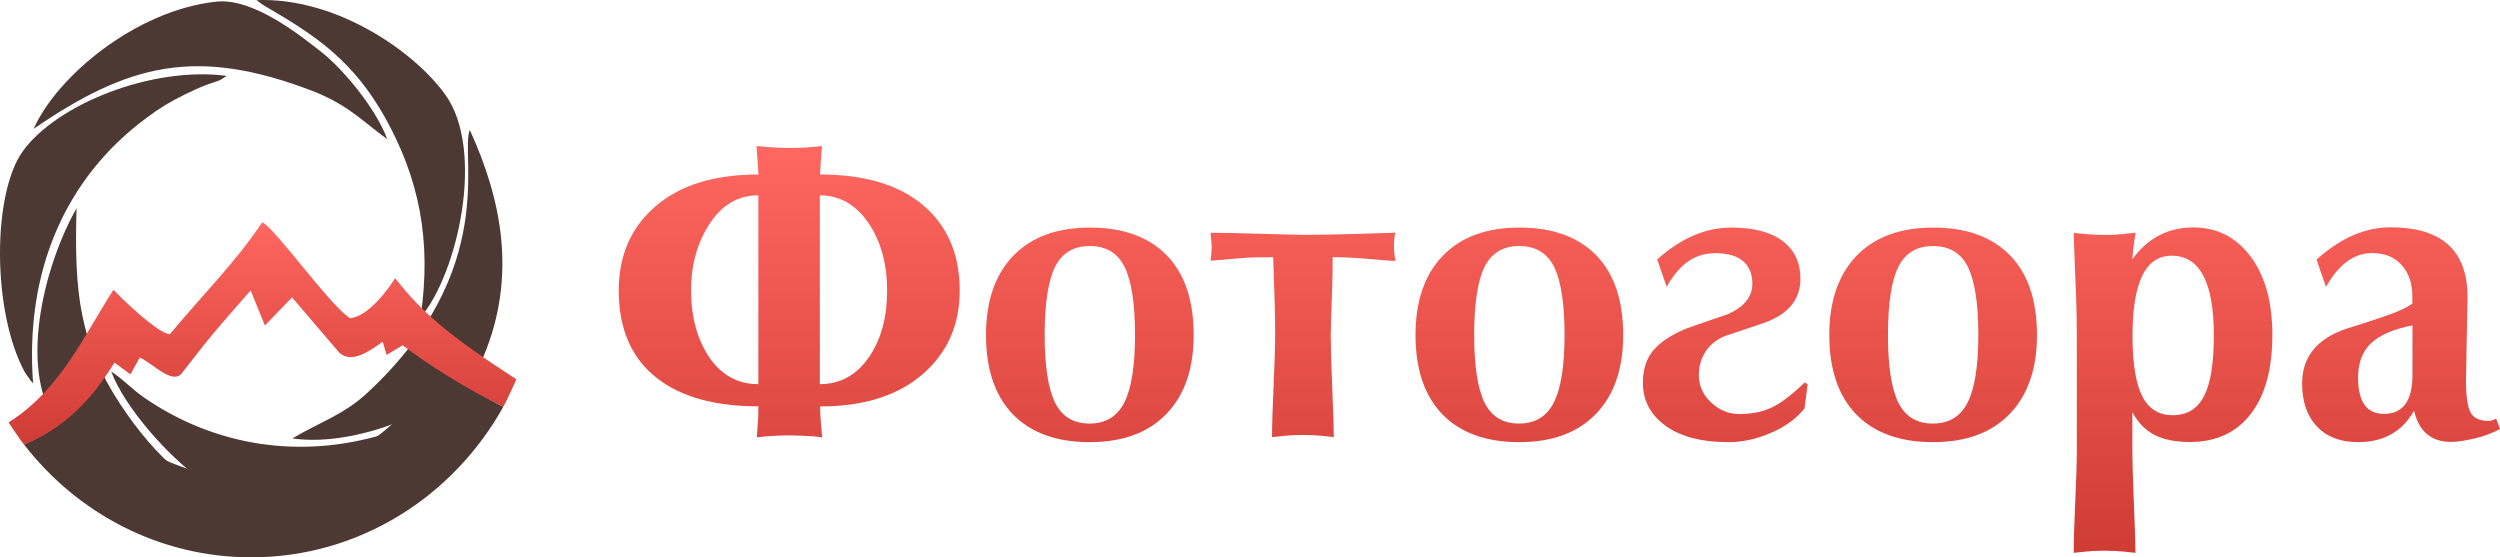 <svg width="157" height="35" viewBox="0 0 157 35" fill="none" xmlns="http://www.w3.org/2000/svg">
<path d="M1.508 27.914C4.848 32.23 9.998 35 15.776 35C22.552 35 28.466 31.192 31.609 25.543C29.959 24.768 28.811 23.69 27.656 22.694C25.402 27.075 20.928 30.059 15.776 30.059C11.65 30.059 7.957 28.142 5.494 25.13C4.625 26.069 3.382 27.07 1.508 27.914Z" fill="#4C3933"/>
<path fill-rule="evenodd" clip-rule="evenodd" d="M2.08 24.089C1.552 17.082 4.064 11.213 9.176 7.42C10.057 6.766 10.667 6.392 11.619 5.927C12.046 5.72 12.462 5.52 12.993 5.32C13.659 5.068 13.733 5.136 14.229 4.763C9.523 4.153 3.558 6.547 1.432 9.497C-0.496 12.17 -0.501 19.621 1.564 23.382L1.96 23.953C1.978 23.919 2.037 24.047 2.08 24.089Z" fill="#4C3933"/>
<path fill-rule="evenodd" clip-rule="evenodd" d="M30.373 22.365C32.467 17.34 31.512 12.553 29.505 8.164C28.861 9.694 31.407 16.948 23.07 24.668C21.577 26.05 20.231 26.431 18.359 27.533C22.726 28.171 29.168 25.259 30.373 22.365Z" fill="#4C3933"/>
<path fill-rule="evenodd" clip-rule="evenodd" d="M26.407 19.939C28.749 17.185 30.475 9.47 27.98 5.967C26.037 3.233 21.097 -0.189 16.107 0.008L16.386 0.218C16.427 0.245 16.616 0.368 16.672 0.402C19.774 2.205 22.172 3.775 24.199 7.415C26.272 11.139 27.138 15.024 26.407 19.939Z" fill="#4C3933"/>
<path fill-rule="evenodd" clip-rule="evenodd" d="M6.982 23.33C7.863 25.664 10.675 28.736 12.482 30.003C13.608 30.792 16.172 32.224 17.441 32.308C19.307 32.435 23.181 30.579 24.501 29.712C25.987 28.736 28.361 26.402 29.115 24.733C27.59 25.375 26.441 26.576 24.074 27.283C18.894 28.831 13.56 28.05 9.099 25.002C8.32 24.471 7.685 23.777 6.982 23.33Z" fill="#4C3933"/>
<path fill-rule="evenodd" clip-rule="evenodd" d="M2.113 8.09C8.065 4.016 12.296 2.92 19.573 5.693C21.873 6.571 22.826 7.675 24.32 8.737C23.584 6.758 21.503 4.3 20.191 3.272C18.922 2.276 15.922 -0.152 13.575 0.103C8.527 0.652 3.581 4.789 2.113 8.09Z" fill="#4C3933"/>
<path fill-rule="evenodd" clip-rule="evenodd" d="M15.907 32.445C14.827 31.659 13.836 31.649 11.186 29.564C9.876 28.534 8.579 26.939 7.586 25.435C5.015 21.545 4.649 18.486 4.808 13.079C2.786 16.612 0.927 23.653 3.909 27.007C4.698 27.893 5.206 28.405 6.166 29.146C8.799 31.178 12.355 32.608 15.907 32.445Z" fill="#4C3933"/>
<path fill-rule="evenodd" clip-rule="evenodd" d="M21.965 19.984C23.152 19.897 24.462 18.055 24.809 17.469C26.481 19.564 27.939 20.915 32.431 23.824C32.226 24.268 31.846 25.117 31.611 25.543C29.502 24.552 26.816 22.862 25.289 21.685L24.28 22.287L24.033 21.464C23.229 22.016 22.141 22.857 21.326 22.168L18.339 18.675L16.638 20.441L15.74 18.244C14.963 19.114 13.36 20.951 12.793 21.682L11.414 23.44C10.835 24.184 9.568 22.807 8.777 22.452L8.192 23.509L7.191 22.773C6.402 24.003 4.786 26.608 1.502 27.914C1.221 27.551 0.792 26.913 0.537 26.529C3.805 24.476 5.309 21.009 7.125 18.194C7.886 19.004 9.944 20.93 10.664 20.993C12.939 18.268 14.731 16.541 16.467 13.962C17.289 14.338 20.54 18.967 21.965 19.984Z" fill="url(#paint0_linear_1305_2462)"/>
<path d="M47.625 25.517C44.888 25.517 42.767 24.925 41.262 23.75C39.659 22.5 38.857 20.667 38.857 18.242C38.857 16.033 39.635 14.267 41.181 12.942C42.727 11.617 44.88 10.958 47.633 10.958L47.511 9.167C48.248 9.25 48.936 9.292 49.576 9.292C50.312 9.292 50.992 9.25 51.616 9.167L51.494 10.958C54.538 10.958 56.821 11.717 58.351 13.233C59.63 14.5 60.27 16.167 60.27 18.242C60.27 20.417 59.484 22.175 57.922 23.517C56.359 24.858 54.214 25.525 51.502 25.525C51.502 25.825 51.519 26.133 51.543 26.433C51.567 26.733 51.599 27.083 51.632 27.467C51.324 27.417 50.919 27.383 50.442 27.367C49.956 27.35 49.681 27.342 49.616 27.342C48.879 27.342 48.183 27.383 47.528 27.467C47.56 27.008 47.592 26.583 47.617 26.192C47.617 25.792 47.625 25.567 47.625 25.517ZM51.486 12.267V24.125C52.781 24.125 53.818 23.542 54.603 22.383C55.339 21.292 55.712 19.908 55.712 18.233C55.712 16.633 55.347 15.267 54.627 14.133C53.826 12.892 52.773 12.267 51.486 12.267ZM47.625 24.125V12.267C46.362 12.267 45.342 12.858 44.565 14.05C43.788 15.242 43.399 16.633 43.399 18.233C43.399 19.9 43.779 21.3 44.54 22.433C45.309 23.558 46.329 24.125 47.625 24.125Z" fill="url(#paint1_linear_1305_2462)"/>
<path d="M65.604 21.042C65.604 22.983 65.823 24.392 66.252 25.275C66.689 26.159 67.409 26.6 68.43 26.6C69.441 26.6 70.17 26.15 70.615 25.259C71.061 24.367 71.279 22.959 71.279 21.034C71.279 19.075 71.061 17.659 70.631 16.775C70.194 15.892 69.466 15.45 68.43 15.45C67.418 15.45 66.689 15.892 66.252 16.767C65.823 17.642 65.604 19.067 65.604 21.042ZM61.921 21.042C61.921 18.9 62.496 17.242 63.637 16.058C64.787 14.875 66.389 14.292 68.454 14.292C70.534 14.292 72.137 14.875 73.27 16.034C74.404 17.2 74.962 18.867 74.962 21.042C74.962 23.167 74.388 24.817 73.246 26C72.097 27.183 70.494 27.767 68.43 27.767C66.349 27.767 64.746 27.183 63.613 26.025C62.488 24.858 61.921 23.2 61.921 21.042Z" fill="url(#paint2_linear_1305_2462)"/>
<path d="M76.023 14.617C76.679 14.617 77.747 14.642 79.237 14.683C80.726 14.725 81.617 14.75 81.916 14.75C82.782 14.75 83.948 14.725 85.405 14.683C86.862 14.642 87.607 14.617 87.64 14.617C87.575 14.767 87.542 15.058 87.542 15.475C87.542 15.775 87.575 16.083 87.64 16.383C87.38 16.383 86.838 16.342 86.02 16.267C85.203 16.192 84.426 16.15 83.689 16.15C83.689 16.875 83.681 17.467 83.665 17.917C83.6 19.75 83.568 20.8 83.568 21.05C83.568 21.708 83.6 22.817 83.665 24.375C83.73 25.933 83.762 26.958 83.762 27.45C83.171 27.383 82.742 27.342 82.475 27.333C82.208 27.325 81.989 27.317 81.827 27.317C81.584 27.317 81.35 27.325 81.139 27.333C80.929 27.342 80.508 27.383 79.884 27.45C79.884 26.708 79.917 25.633 79.981 24.217C80.046 22.8 80.079 21.75 80.079 21.058C80.079 20.267 80.07 19.633 80.054 19.158C79.99 17.267 79.957 16.267 79.957 16.15C79.107 16.15 78.484 16.167 78.087 16.2C76.727 16.317 76.039 16.375 76.023 16.375C76.039 16.308 76.055 16.167 76.071 15.942C76.088 15.725 76.096 15.567 76.096 15.458L76.023 14.617Z" fill="url(#paint3_linear_1305_2462)"/>
<path d="M92.578 21.042C92.578 22.983 92.796 24.392 93.225 25.275C93.663 26.159 94.383 26.6 95.403 26.6C96.415 26.6 97.144 26.15 97.589 25.259C98.034 24.367 98.253 22.959 98.253 21.034C98.253 19.075 98.034 17.659 97.605 16.775C97.168 15.892 96.439 15.45 95.403 15.45C94.391 15.45 93.663 15.892 93.225 16.767C92.796 17.642 92.578 19.067 92.578 21.042ZM88.894 21.042C88.894 18.9 89.469 17.242 90.611 16.058C91.76 14.875 93.363 14.292 95.427 14.292C97.508 14.292 99.111 14.875 100.244 16.034C101.377 17.2 101.936 18.867 101.936 21.042C101.936 23.167 101.361 24.817 100.22 26C99.07 27.183 97.467 27.767 95.403 27.767C93.323 27.767 91.72 27.183 90.586 26.025C89.461 24.858 88.894 23.2 88.894 21.042Z" fill="url(#paint4_linear_1305_2462)"/>
<path d="M104.664 18.009L104.073 16.292C105.563 14.959 107.109 14.292 108.72 14.292C110.193 14.292 111.31 14.6 112.063 15.225C112.735 15.784 113.067 16.542 113.067 17.5C113.067 18.8 112.322 19.717 110.833 20.259C109.999 20.542 109.173 20.825 108.355 21.092C107.732 21.342 107.287 21.733 107.004 22.259C106.793 22.65 106.688 23.075 106.688 23.55C106.688 24.225 106.947 24.8 107.465 25.284C107.983 25.767 108.566 26 109.222 26C110.007 26 110.687 25.867 111.262 25.592C111.836 25.325 112.525 24.8 113.326 24.025L113.52 24.125L113.326 25.642C112.816 26.284 112.112 26.8 111.213 27.183C110.315 27.575 109.432 27.767 108.558 27.767C106.793 27.767 105.433 27.392 104.478 26.65C103.612 25.975 103.174 25.108 103.174 24.042C103.174 23.2 103.393 22.517 103.822 22.009C104.259 21.492 104.947 21.034 105.895 20.634C106.761 20.334 107.635 20.025 108.525 19.725C109.537 19.267 110.047 18.642 110.047 17.825C110.047 17.25 109.885 16.808 109.554 16.483C109.157 16.092 108.558 15.9 107.732 15.9C107.028 15.9 106.413 16.1 105.886 16.509C105.465 16.834 105.053 17.334 104.664 18.009Z" fill="url(#paint5_linear_1305_2462)"/>
<path d="M118.564 21.042C118.564 22.983 118.782 24.392 119.211 25.275C119.649 26.159 120.369 26.6 121.389 26.6C122.401 26.6 123.13 26.15 123.575 25.259C124.02 24.367 124.239 22.959 124.239 21.034C124.239 19.075 124.02 17.659 123.591 16.775C123.154 15.892 122.425 15.45 121.389 15.45C120.377 15.45 119.649 15.892 119.211 16.767C118.782 17.642 118.564 19.067 118.564 21.042ZM114.88 21.042C114.88 18.9 115.455 17.242 116.597 16.058C117.746 14.875 119.349 14.292 121.413 14.292C123.494 14.292 125.097 14.875 126.23 16.034C127.363 17.2 127.922 18.867 127.922 21.042C127.922 23.167 127.347 24.817 126.206 26C125.056 27.183 123.453 27.767 121.389 27.767C119.309 27.767 117.706 27.183 116.572 26.025C115.447 24.858 114.88 23.2 114.88 21.042Z" fill="url(#paint6_linear_1305_2462)"/>
<path d="M133.921 21.092C133.921 22.792 134.123 24.05 134.52 24.858C134.924 25.667 135.564 26.075 136.446 26.075C137.345 26.075 138.001 25.675 138.413 24.875C138.826 24.075 139.029 22.808 139.029 21.067C139.029 17.725 138.146 16.058 136.373 16.058C134.738 16.058 133.921 17.733 133.921 21.092ZM134.115 14.617C134.066 14.917 134.018 15.233 133.977 15.567C133.937 15.892 133.912 16.133 133.912 16.283C134.876 14.95 136.155 14.283 137.742 14.283C139.231 14.283 140.429 14.892 141.344 16.117C142.251 17.342 142.704 18.975 142.704 21.033C142.704 23.175 142.251 24.833 141.344 26C140.437 27.175 139.158 27.758 137.523 27.758C136.624 27.758 135.888 27.608 135.313 27.317C134.738 27.025 134.277 26.542 133.912 25.892V28.317C133.912 28.975 133.945 30.083 134.01 31.642C134.074 33.2 134.107 34.225 134.107 34.717C133.516 34.65 133.087 34.608 132.82 34.6C132.552 34.592 132.334 34.583 132.172 34.583C131.929 34.583 131.694 34.592 131.484 34.6C131.273 34.608 130.852 34.65 130.229 34.717C130.229 33.975 130.261 32.9 130.326 31.483C130.391 30.067 130.423 29.017 130.423 28.325V21.067C130.423 20.175 130.407 19.333 130.375 18.542C130.278 16.15 130.229 14.842 130.229 14.625C130.933 14.708 131.581 14.75 132.172 14.75C132.415 14.75 132.658 14.75 132.884 14.733C133.119 14.725 133.524 14.683 134.115 14.617Z" fill="url(#paint7_linear_1305_2462)"/>
<path d="M151.503 20.433C150.305 20.667 149.439 21.042 148.897 21.558C148.354 22.075 148.087 22.792 148.087 23.717C148.087 25.233 148.629 25.992 149.706 25.992C150.904 25.992 151.503 25.175 151.503 23.542V20.433ZM151.6 25.792C150.864 27.108 149.69 27.767 148.087 27.767C146.986 27.767 146.128 27.442 145.505 26.784C144.881 26.125 144.574 25.225 144.574 24.075C144.574 22.425 145.489 21.284 147.318 20.659C148.128 20.409 148.945 20.142 149.763 19.858C150.589 19.584 151.163 19.317 151.495 19.058V18.6C151.495 17.792 151.269 17.142 150.823 16.642C150.37 16.142 149.755 15.892 148.969 15.892C147.836 15.892 146.873 16.6 146.071 18.017L145.48 16.3C146.986 14.95 148.532 14.275 150.119 14.275C153.349 14.275 154.96 15.733 154.96 18.65L154.863 23.858C154.863 24.85 154.96 25.534 155.146 25.892C155.332 26.25 155.713 26.433 156.288 26.433C156.45 26.433 156.603 26.384 156.757 26.284L157 26.942C156.539 27.192 156.012 27.392 155.413 27.534C154.814 27.675 154.329 27.75 153.948 27.75C152.701 27.767 151.916 27.108 151.6 25.792Z" fill="url(#paint8_linear_1305_2462)"/>
<defs>
<linearGradient id="paint0_linear_1305_2462" x1="16.484" y1="13.962" x2="16.484" y2="27.914" gradientUnits="userSpaceOnUse">
<stop stop-color="#FF6760"/>
<stop offset="1" stop-color="#CF3C35"/>
</linearGradient>
<linearGradient id="paint1_linear_1305_2462" x1="97.929" y1="9.167" x2="97.929" y2="34.717" gradientUnits="userSpaceOnUse">
<stop stop-color="#FF6760"/>
<stop offset="1" stop-color="#CF3C35"/>
</linearGradient>
<linearGradient id="paint2_linear_1305_2462" x1="97.929" y1="9.167" x2="97.929" y2="34.717" gradientUnits="userSpaceOnUse">
<stop stop-color="#FF6760"/>
<stop offset="1" stop-color="#CF3C35"/>
</linearGradient>
<linearGradient id="paint3_linear_1305_2462" x1="97.929" y1="9.167" x2="97.929" y2="34.717" gradientUnits="userSpaceOnUse">
<stop stop-color="#FF6760"/>
<stop offset="1" stop-color="#CF3C35"/>
</linearGradient>
<linearGradient id="paint4_linear_1305_2462" x1="97.929" y1="9.167" x2="97.929" y2="34.717" gradientUnits="userSpaceOnUse">
<stop stop-color="#FF6760"/>
<stop offset="1" stop-color="#CF3C35"/>
</linearGradient>
<linearGradient id="paint5_linear_1305_2462" x1="97.929" y1="9.167" x2="97.929" y2="34.717" gradientUnits="userSpaceOnUse">
<stop stop-color="#FF6760"/>
<stop offset="1" stop-color="#CF3C35"/>
</linearGradient>
<linearGradient id="paint6_linear_1305_2462" x1="97.929" y1="9.167" x2="97.929" y2="34.717" gradientUnits="userSpaceOnUse">
<stop stop-color="#FF6760"/>
<stop offset="1" stop-color="#CF3C35"/>
</linearGradient>
<linearGradient id="paint7_linear_1305_2462" x1="97.929" y1="9.167" x2="97.929" y2="34.717" gradientUnits="userSpaceOnUse">
<stop stop-color="#FF6760"/>
<stop offset="1" stop-color="#CF3C35"/>
</linearGradient>
<linearGradient id="paint8_linear_1305_2462" x1="97.929" y1="9.167" x2="97.929" y2="34.717" gradientUnits="userSpaceOnUse">
<stop stop-color="#FF6760"/>
<stop offset="1" stop-color="#CF3C35"/>
</linearGradient>
</defs>
</svg>

